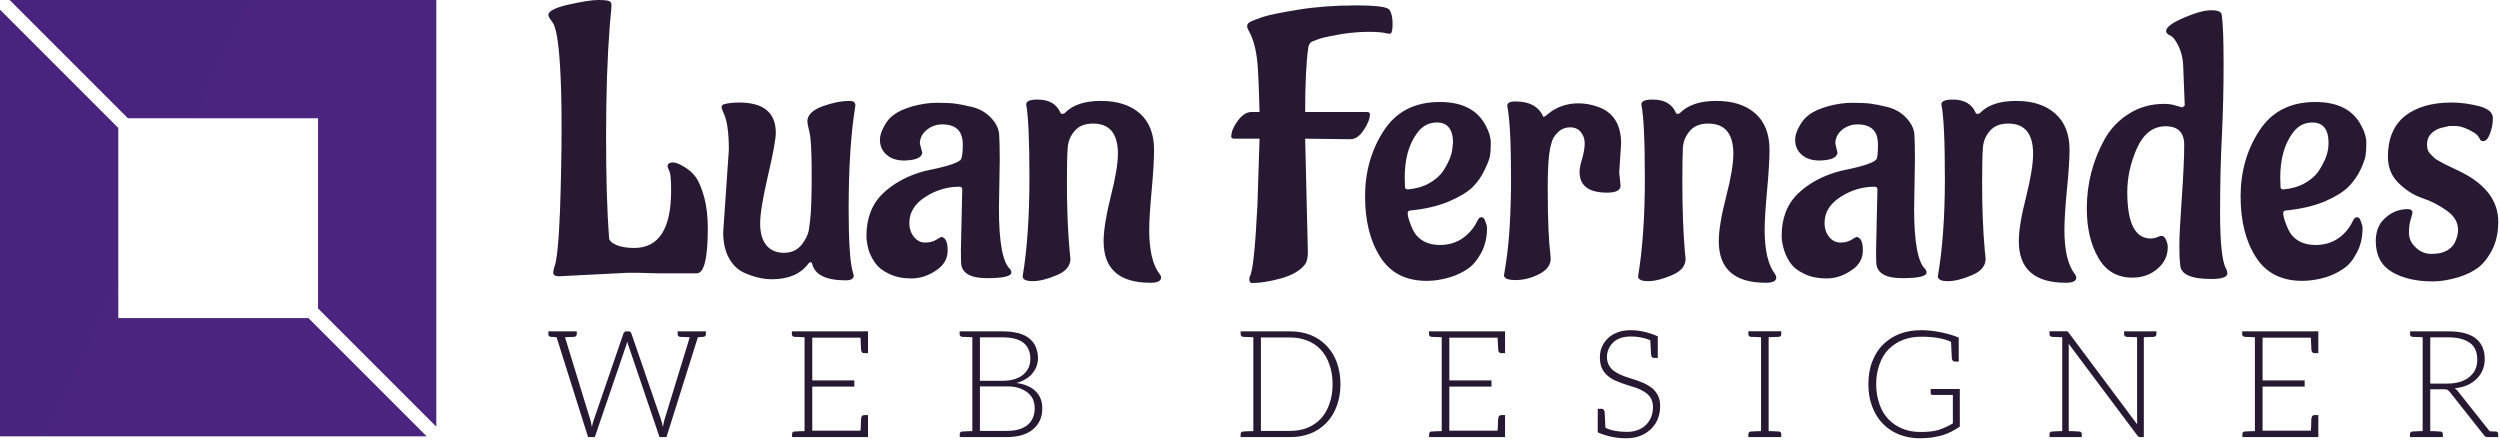 <svg width="424" height="75" viewBox="0 0 424 75" fill="none" xmlns="http://www.w3.org/2000/svg">
<path d="M21.696 20.061H53.939V52.304L74 72.365V0H1.635L21.696 20.061ZM52.304 53.939H20.061V21.696L0 1.635V74H72.365L52.304 53.939Z" fill="url(#paint0_linear_138_9)"/>
<path d="M118.648 56.199H117.67H117.598H114.935V56.688C114.935 56.96 115.08 57.105 115.406 57.141H115.641C115.732 57.141 115.913 57.159 116.167 57.159C116.42 57.159 116.674 57.196 116.982 57.196L112.671 71.269C112.617 71.432 112.562 71.614 112.544 71.813C112.526 72.03 112.472 72.193 112.417 72.41C112.363 72.193 112.345 71.976 112.291 71.795L112.146 71.269L107.074 56.525C107.02 56.435 106.965 56.326 106.893 56.272C106.82 56.217 106.712 56.199 106.585 56.199H106.223C106.096 56.199 106.005 56.217 105.933 56.308C105.842 56.38 105.77 56.435 105.752 56.525L100.68 71.287C100.626 71.469 100.571 71.614 100.517 71.813C100.481 71.994 100.445 72.193 100.39 72.429C100.372 72.248 100.318 72.048 100.263 71.813C100.245 71.614 100.191 71.432 100.137 71.269L95.826 57.196C96.134 57.196 96.387 57.159 96.623 57.159C96.84 57.159 97.003 57.141 97.094 57.141H97.311C97.637 57.105 97.818 56.96 97.818 56.688V56.199H95.156H94.087H93V56.688C93 56.96 93.163 57.105 93.507 57.141H93.67C93.761 57.141 93.833 57.159 93.96 57.159C94.087 57.159 94.232 57.196 94.395 57.196L99.738 74.131H100.879L106.204 58.554C106.277 58.355 106.331 58.156 106.386 57.92C106.44 58.156 106.476 58.355 106.567 58.554L111.856 74.131H113.033L118.358 57.196C118.503 57.196 118.63 57.159 118.757 57.159C118.884 57.159 118.992 57.141 119.065 57.141H119.246C119.572 57.105 119.717 56.96 119.717 56.688V56.199H118.648ZM136.453 56.199H134.298V56.688C134.298 56.96 134.479 57.105 134.805 57.141H135.059C135.186 57.141 135.367 57.159 135.62 57.159C135.874 57.159 136.146 57.196 136.453 57.196V73.117C136.146 73.117 135.874 73.135 135.62 73.135C135.367 73.135 135.186 73.171 135.059 73.171H134.805C134.479 73.189 134.334 73.334 134.334 73.624V74.131H136.453H147.213V73.044V70.4H146.579C146.216 70.4 146.072 70.635 146.035 71.034C146.035 71.088 146.017 71.179 146.017 71.36C146.017 71.541 146.017 71.795 145.999 72.175C145.963 72.555 145.945 72.809 145.945 73.044H137.758V65.564H144.894V64.513H137.758V57.268H145.945C145.999 58.373 146.035 59.061 146.035 59.297C146.072 59.695 146.216 59.894 146.579 59.894H147.213V57.268V56.199H136.453ZM175.632 66.343C174.872 65.6 173.785 65.147 172.372 64.948C172.952 64.803 173.459 64.586 173.912 64.314C174.364 64.042 174.781 63.734 175.071 63.354C175.379 62.974 175.632 62.557 175.795 62.14C175.94 61.706 176.049 61.253 176.049 60.764C176.049 60.057 175.886 59.387 175.668 58.844C175.433 58.282 175.053 57.793 174.564 57.395C174.093 57.014 173.477 56.706 172.716 56.507C171.955 56.308 171.068 56.199 170.053 56.199H164.909H162.754V56.688C162.754 56.96 162.935 57.105 163.261 57.141H163.515C163.641 57.141 163.822 57.159 164.076 57.159C164.33 57.159 164.601 57.196 164.909 57.196V73.117C164.601 73.117 164.33 73.135 164.076 73.135C163.822 73.135 163.641 73.171 163.515 73.171H163.261C162.935 73.189 162.772 73.334 162.772 73.624V74.131H164.909H170.724C171.684 74.131 172.517 74.023 173.278 73.805C174.038 73.57 174.672 73.262 175.179 72.827C175.687 72.41 176.085 71.903 176.375 71.287C176.647 70.672 176.773 70.001 176.773 69.241C176.773 68.045 176.393 67.085 175.632 66.343ZM166.195 57.214H170.053C171.647 57.214 172.843 57.54 173.604 58.156C174.364 58.789 174.745 59.677 174.745 60.891C174.745 61.343 174.672 61.832 174.491 62.267C174.31 62.684 174.038 63.064 173.658 63.426C173.278 63.789 172.788 64.06 172.209 64.26C171.629 64.459 170.923 64.586 170.09 64.586H166.195V57.214ZM174.274 72.066C173.459 72.755 172.263 73.081 170.687 73.081H166.195V65.528H170.724C171.484 65.528 172.136 65.6 172.716 65.781C173.296 65.962 173.803 66.216 174.219 66.524C174.618 66.85 174.926 67.212 175.161 67.665C175.361 68.118 175.487 68.643 175.487 69.204C175.487 70.454 175.071 71.396 174.274 72.066ZM226.711 61.416C226.295 60.311 225.715 59.387 224.954 58.608C224.194 57.829 223.306 57.214 222.274 56.815C221.223 56.398 220.046 56.199 218.778 56.199H212.565H210.41V56.688C210.41 56.96 210.573 57.105 210.917 57.141H211.17C211.297 57.141 211.46 57.159 211.714 57.159C211.967 57.159 212.257 57.196 212.565 57.196V73.117C212.257 73.117 211.967 73.135 211.714 73.135C211.46 73.135 211.297 73.171 211.17 73.171H210.917C210.573 73.189 210.41 73.334 210.41 73.624V74.131H212.565H218.778C220.046 74.131 221.223 73.932 222.274 73.515C223.306 73.117 224.194 72.501 224.954 71.722C225.715 70.925 226.295 70.001 226.711 68.879C227.11 67.755 227.345 66.542 227.345 65.147C227.345 63.789 227.11 62.539 226.711 61.416ZM225.462 68.516C225.117 69.512 224.646 70.328 224.013 71.016C223.379 71.686 222.618 72.193 221.73 72.555C220.843 72.918 219.865 73.081 218.778 73.081H213.851V57.232H218.778C219.865 57.232 220.843 57.413 221.73 57.775C222.618 58.119 223.379 58.626 224.013 59.315C224.646 60.003 225.117 60.818 225.462 61.796C225.824 62.792 226.005 63.916 226.005 65.147C226.005 66.415 225.824 67.538 225.462 68.516ZM244.517 56.199H242.361V56.688C242.361 56.96 242.524 57.105 242.868 57.141H243.122C243.249 57.141 243.412 57.159 243.665 57.159C243.919 57.159 244.209 57.196 244.517 57.196V73.117C244.209 73.117 243.919 73.135 243.665 73.135C243.412 73.135 243.249 73.171 243.122 73.171H242.868C242.524 73.189 242.379 73.334 242.379 73.624V74.131H244.517H255.258V73.044V70.4H254.624C254.28 70.4 254.117 70.635 254.099 71.034C254.099 71.088 254.062 71.179 254.062 71.36C254.062 71.541 254.062 71.795 254.044 72.175C254.026 72.555 253.99 72.809 253.99 73.044H245.803V65.564H252.957V64.513H245.803V57.268H253.99C254.044 58.373 254.099 59.061 254.099 59.297C254.117 59.695 254.28 59.894 254.624 59.894H255.258V57.268V56.199H244.517ZM281.178 67.049C280.924 66.578 280.562 66.107 280.145 65.781C279.711 65.455 279.258 65.183 278.714 64.948C278.189 64.712 277.609 64.513 277.048 64.332C276.486 64.169 275.925 63.952 275.4 63.789C274.856 63.571 274.385 63.354 273.951 63.064C273.516 62.792 273.19 62.466 272.936 62.05C272.683 61.651 272.538 61.144 272.538 60.528C272.538 60.075 272.628 59.641 272.809 59.224C272.991 58.789 273.244 58.427 273.57 58.101C273.896 57.775 274.313 57.522 274.82 57.34C275.327 57.159 275.871 57.069 276.541 57.069C277.754 57.069 278.877 57.268 279.892 57.703C279.964 59.134 280.018 59.949 280.018 60.075C280.037 60.492 280.181 60.709 280.544 60.709H281.16V57.032C279.548 56.344 278.026 56 276.541 56C275.708 56 274.965 56.127 274.313 56.38C273.643 56.634 273.117 56.96 272.683 57.395C272.248 57.829 271.904 58.3 271.668 58.862C271.433 59.423 271.342 60.003 271.342 60.619C271.342 61.38 271.469 62.032 271.723 62.539C271.976 63.046 272.32 63.444 272.755 63.807C273.19 64.169 273.643 64.423 274.186 64.64C274.711 64.876 275.291 65.075 275.852 65.256C276.414 65.437 276.939 65.6 277.501 65.781C278.026 65.962 278.515 66.216 278.95 66.487C279.384 66.777 279.711 67.103 279.964 67.502C280.218 67.918 280.344 68.444 280.344 69.078C280.344 69.657 280.236 70.219 280.037 70.726C279.837 71.233 279.548 71.668 279.167 72.048C278.787 72.429 278.316 72.737 277.754 72.936C277.193 73.171 276.559 73.244 275.852 73.244C274.44 73.244 273.244 73.008 272.284 72.555C272.248 72.193 272.248 71.813 272.23 71.414C272.194 71.016 272.194 70.672 272.175 70.4C272.157 70.128 272.157 69.965 272.157 69.947C272.121 69.531 271.94 69.331 271.596 69.331H270.98V72.682V73.008V73.334C272.538 74.004 274.132 74.331 275.798 74.331C276.722 74.331 277.519 74.186 278.243 73.896C278.95 73.624 279.548 73.207 280.037 72.737C280.526 72.248 280.924 71.668 281.178 71.016C281.431 70.346 281.558 69.639 281.558 68.879C281.558 68.136 281.431 67.538 281.178 67.049ZM301.609 57.141C301.953 57.105 302.098 56.96 302.098 56.688V56.181H299.961H298.675H296.52V56.688C296.52 56.96 296.701 57.105 297.027 57.141H297.28C297.407 57.141 297.588 57.159 297.842 57.159C298.095 57.159 298.367 57.196 298.675 57.196V73.117C298.367 73.117 298.095 73.135 297.842 73.135C297.588 73.135 297.407 73.171 297.28 73.171H297.027C296.701 73.189 296.52 73.334 296.52 73.624V74.131H298.675H299.961H302.098V73.624C302.098 73.334 301.953 73.189 301.609 73.171H301.356C301.229 73.171 301.066 73.135 300.812 73.135C300.559 73.135 300.269 73.117 299.961 73.117V57.196C300.269 57.196 300.559 57.159 300.812 57.159C301.066 57.159 301.229 57.141 301.356 57.141H301.609ZM327.439 65.98V66.705C327.439 66.777 327.475 66.85 327.529 66.904C327.584 66.959 327.656 66.977 327.765 66.977H331.206V71.813C330.808 72.048 330.391 72.248 330.011 72.429C329.63 72.61 329.214 72.791 328.779 72.918C328.344 73.044 327.855 73.135 327.348 73.189C326.841 73.244 326.298 73.262 325.682 73.262C324.559 73.262 323.544 73.081 322.639 72.7C321.733 72.32 320.936 71.795 320.284 71.106C319.614 70.418 319.107 69.567 318.763 68.552C318.4 67.538 318.201 66.415 318.201 65.147C318.201 63.916 318.4 62.792 318.763 61.796C319.107 60.818 319.614 59.949 320.284 59.26C320.936 58.59 321.751 58.047 322.693 57.666C323.635 57.286 324.667 57.105 325.827 57.105C327.964 57.105 329.667 57.395 330.898 57.974C330.989 59.623 331.025 60.528 331.025 60.709C331.061 61.126 331.242 61.325 331.587 61.325H332.202V57.268C331.405 56.906 330.391 56.598 329.123 56.344C327.855 56.091 326.805 56 325.881 56C324.523 56 323.273 56.199 322.15 56.634C321.045 57.069 320.103 57.703 319.324 58.481C318.527 59.26 317.947 60.239 317.513 61.38C317.078 62.484 316.879 63.752 316.879 65.147C316.879 66.542 317.078 67.792 317.513 68.933C317.947 70.074 318.527 71.016 319.288 71.813C320.049 72.628 320.99 73.244 322.059 73.678C323.128 74.095 324.287 74.331 325.573 74.331C326.334 74.331 327.022 74.276 327.656 74.204C328.29 74.095 328.87 73.968 329.431 73.823C329.993 73.642 330.5 73.443 330.989 73.189C331.46 72.936 331.913 72.664 332.384 72.356V65.98H327.439ZM363.593 56.199H362.451H360.242V56.688C360.242 56.96 360.423 57.105 360.749 57.141H361.002C361.129 57.141 361.328 57.159 361.582 57.159C361.836 57.159 362.144 57.196 362.451 57.196V71.233C362.451 71.469 362.451 71.722 362.47 71.976L350.859 56.435C350.787 56.326 350.732 56.254 350.66 56.217C350.587 56.199 350.515 56.181 350.388 56.181H349.754H347.599V56.688C347.599 56.96 347.762 57.105 348.106 57.141H348.359C348.486 57.141 348.649 57.159 348.903 57.159C349.156 57.159 349.446 57.196 349.754 57.196V73.117C349.446 73.117 349.156 73.135 348.903 73.135C348.649 73.135 348.486 73.171 348.359 73.171H348.106C347.762 73.189 347.599 73.334 347.599 73.624V74.131H349.754H350.859H353.069V73.624C353.069 73.334 352.888 73.189 352.562 73.171H352.308C352.181 73.171 351.946 73.135 351.692 73.135C351.439 73.135 351.167 73.117 350.859 73.117V59.043C350.859 58.807 350.859 58.554 350.841 58.3L362.506 73.878C362.633 74.059 362.759 74.131 362.959 74.131H363.593V57.196C363.901 57.196 364.154 57.159 364.408 57.159C364.661 57.159 364.861 57.141 364.987 57.141H365.223C365.549 57.105 365.73 56.96 365.73 56.688V56.199H363.593ZM382.43 56.199H380.275V56.688C380.275 56.96 380.456 57.105 380.782 57.141H381.036C381.162 57.141 381.344 57.159 381.597 57.159C381.851 57.159 382.122 57.196 382.43 57.196V73.117C382.122 73.117 381.851 73.135 381.597 73.135C381.344 73.135 381.162 73.171 381.036 73.171H380.782C380.456 73.189 380.311 73.334 380.311 73.624V74.131H382.43H393.19V73.044V70.4H392.556C392.193 70.4 392.048 70.635 392.012 71.034C392.012 71.088 391.994 71.179 391.994 71.36C391.994 71.541 391.994 71.795 391.976 72.175C391.94 72.555 391.922 72.809 391.922 73.044H383.734V65.564H390.871V64.513H383.734V57.268H391.922C391.976 58.373 392.012 59.061 392.012 59.297C392.048 59.695 392.193 59.894 392.556 59.894H393.19V57.268V56.199H382.43ZM423.203 73.171H423.04H422.696C422.551 73.171 422.406 73.135 422.243 73.135L416.863 66.361C416.719 66.162 416.519 65.98 416.32 65.854C417.099 65.781 417.805 65.6 418.439 65.328C419.073 65.057 419.58 64.694 420.033 64.26C420.468 63.825 420.83 63.318 421.048 62.774C421.283 62.213 421.41 61.579 421.41 60.891C421.41 59.351 420.903 58.21 419.888 57.395C418.874 56.598 417.334 56.199 415.251 56.199H410.886H408.749V56.688C408.749 56.96 408.912 57.105 409.238 57.141H409.491C409.618 57.141 409.799 57.159 410.053 57.159C410.306 57.159 410.578 57.196 410.886 57.196V73.117C410.578 73.117 410.306 73.135 410.053 73.135C409.799 73.135 409.618 73.171 409.491 73.171H409.238C408.912 73.189 408.731 73.334 408.731 73.624V74.131H410.886H412.172H414.309V73.624C414.309 73.334 414.128 73.189 413.802 73.171H413.549C413.422 73.171 413.241 73.135 412.987 73.135C412.734 73.135 412.48 73.117 412.172 73.117V66.017H414.309C414.672 66.017 414.925 66.035 415.07 66.107C415.215 66.198 415.378 66.343 415.523 66.524L421.283 73.805C421.392 73.932 421.464 74.004 421.555 74.059C421.663 74.095 421.79 74.131 421.917 74.131H422.044H423.04H423.692V73.624C423.692 73.334 423.547 73.189 423.203 73.171ZM415.07 65.057H412.172V57.214H415.251C416.845 57.214 418.059 57.54 418.892 58.156C419.743 58.753 420.142 59.731 420.142 60.999C420.142 61.633 420.033 62.158 419.816 62.666C419.58 63.173 419.236 63.571 418.802 63.934C418.367 64.296 417.842 64.586 417.208 64.767C416.574 64.948 415.849 65.057 415.07 65.057Z" fill="#281932"/>
<path d="M111.624 46.355L107.963 46.263C107.475 46.263 106.972 46.263 106.453 46.263L94.785 46.858C94.144 46.858 93.824 46.644 93.824 46.217C93.824 46.095 93.885 45.79 94.007 45.302C94.434 44.326 94.754 41.214 94.968 35.967C95.151 30.72 95.242 25.93 95.242 21.599C95.242 17.236 95.151 13.713 94.968 11.028C94.724 6.971 94.296 4.545 93.686 3.752C93.229 3.142 93 2.746 93 2.563C93 1.891 94.144 1.297 96.432 0.778C98.751 0.259 100.413 0 101.42 0C102.426 0 103.052 0.061 103.296 0.183C103.57 0.275 103.708 0.503 103.708 0.869C103.708 1.205 103.616 2.288 103.433 4.118C103.006 9.549 102.793 15.863 102.793 23.063C102.793 30.262 102.96 36.013 103.296 40.314C103.296 40.772 103.708 41.184 104.531 41.55C105.325 41.885 106.331 42.053 107.552 42.053C111.731 42.053 113.821 38.819 113.821 32.352C113.821 30.583 113.729 29.485 113.546 29.057C113.333 28.63 113.226 28.34 113.226 28.188C113.226 27.761 113.531 27.547 114.141 27.547C114.599 27.547 115.224 27.791 116.017 28.279C116.81 28.737 117.466 29.317 117.985 30.018C118.503 30.72 118.976 31.834 119.403 33.359C119.83 34.884 120.044 36.669 120.044 38.713C120.044 43.807 119.419 46.355 118.168 46.355C116.002 46.355 113.821 46.355 111.624 46.355ZM145.075 17.892C144.312 22.498 143.931 28.371 143.931 35.51C143.931 40.757 144.144 44.219 144.571 45.897L144.8 46.721C144.8 47.27 144.342 47.544 143.427 47.544C140.132 47.544 138.241 46.629 137.753 44.799C137.722 44.585 137.631 44.478 137.478 44.478C137.326 44.478 137.189 44.57 137.067 44.753C135.755 46.492 133.711 47.361 130.935 47.361C129.379 47.361 127.777 46.98 126.13 46.217C125.093 45.729 124.254 44.906 123.613 43.746C122.973 42.556 122.652 41.107 122.652 39.399L123.613 25.397C123.613 22.438 123.308 20.348 122.698 19.128C122.484 18.639 122.378 18.334 122.378 18.212C122.378 17.968 122.484 17.8 122.698 17.709C123.4 17.495 124.284 17.389 125.352 17.389C129.501 17.389 131.575 19.097 131.575 22.514C131.575 23.581 131.133 26.007 130.248 29.79C129.364 33.603 128.921 36.303 128.921 37.889C128.921 39.506 129.272 40.741 129.974 41.596C130.675 42.45 131.667 42.877 132.948 42.877C134.199 42.877 135.19 42.434 135.923 41.55C136.655 40.635 137.082 39.735 137.204 38.85L137.387 37.477C137.57 35.982 137.661 33.359 137.661 29.607C137.661 25.854 137.539 23.475 137.295 22.468C137.051 21.461 136.929 20.836 136.929 20.592C136.929 19.524 137.783 18.67 139.492 18.029C141.2 17.419 142.741 17.114 144.114 17.114C144.754 17.114 145.075 17.373 145.075 17.892ZM169.556 27.181L169.419 35.372C169.419 41.046 170.044 44.463 171.295 45.622C171.447 45.805 171.524 46.004 171.524 46.217C171.524 46.858 170.151 47.178 167.405 47.178C164.66 47.178 163.195 46.37 163.012 44.753C162.982 44.356 162.967 43.563 162.967 42.373L163.195 32.123C163.195 31.818 163.028 31.666 162.692 31.666C160.648 31.666 158.726 32.245 156.926 33.405C155.126 34.564 154.226 36.028 154.226 37.797C154.226 38.743 154.486 39.536 155.004 40.177C155.523 40.818 156.148 41.138 156.881 41.138C157.643 41.138 158.269 40.985 158.757 40.68C159.245 40.406 159.535 40.238 159.626 40.177C160.358 40.269 160.724 41.031 160.724 42.465C160.724 43.899 160.053 45.043 158.711 45.897C157.399 46.782 156.011 47.224 154.547 47.224C153.113 47.224 151.862 46.965 150.794 46.446C149.757 45.958 149.01 45.394 148.552 44.753C148.064 44.112 147.668 43.38 147.362 42.556C147.088 41.58 146.951 40.726 146.951 39.994C146.951 37.004 147.881 34.61 149.742 32.81C151.633 31.01 154.043 29.729 156.972 28.966C160.877 28.203 162.906 27.502 163.058 26.861C163.211 26.403 163.287 25.61 163.287 24.481C163.287 22.224 162.128 21.095 159.809 21.095C158.833 21.095 157.963 21.4 157.201 22.01C156.408 22.651 156.011 23.429 156.011 24.344L156.423 25.9C156.331 26.632 155.553 27.059 154.089 27.181L153.403 27.227C152.121 27.227 151.115 26.907 150.383 26.266C149.62 25.625 149.239 24.771 149.239 23.703C149.239 23.032 149.467 22.285 149.925 21.461C150.352 20.607 150.916 19.936 151.618 19.448C152.289 18.929 153.342 18.456 154.776 18.029C156.209 17.633 157.582 17.434 158.894 17.434C160.236 17.434 161.273 17.48 162.006 17.572C162.707 17.663 163.699 17.861 164.98 18.167C166.231 18.502 167.268 19.112 168.092 19.997C168.946 20.912 169.403 21.858 169.464 22.834C169.525 23.841 169.556 25.29 169.556 27.181ZM173.446 46.858C174.208 42.251 174.59 36.715 174.59 30.247C174.59 23.81 174.406 19.631 174.04 17.709C174.04 17.16 174.681 16.885 175.962 16.885C177.915 16.885 179.211 17.633 179.852 19.128C179.913 19.25 180.02 19.311 180.172 19.311C180.355 19.311 180.492 19.265 180.584 19.173C181.896 17.8 183.94 17.114 186.716 17.114C189.492 17.114 191.688 17.816 193.305 19.219C194.922 20.653 195.73 22.712 195.73 25.397C195.73 27.014 195.593 29.317 195.319 32.306C195.044 35.296 194.907 37.523 194.907 38.987C194.907 42.434 195.486 44.921 196.646 46.446C196.829 46.66 196.92 46.873 196.92 47.087C196.92 47.666 196.31 47.956 195.09 47.956C189.812 47.956 187.173 45.607 187.173 40.909C187.173 39.109 187.57 36.608 188.363 33.405C189.187 30.201 189.599 27.761 189.599 26.083C189.599 22.666 188.195 20.958 185.389 20.958C184.016 20.958 182.979 21.37 182.277 22.193C181.575 22.987 181.179 23.917 181.087 24.985C180.996 26.022 180.95 27.99 180.95 30.888C180.95 35.342 181.103 39.216 181.408 42.511L181.545 43.883C181.545 45.104 180.767 46.034 179.211 46.675C177.625 47.346 176.267 47.682 175.139 47.682C174.01 47.682 173.446 47.407 173.446 46.858ZM213.256 34.869L213.622 23.52H209.321C208.986 23.52 208.818 23.398 208.818 23.154C208.818 22.392 209.184 21.507 209.916 20.5C210.648 19.494 211.441 18.99 212.295 18.99H213.622C213.531 15.665 213.439 13.27 213.348 11.806C213.195 9.213 212.768 7.2 212.067 5.766L211.746 5.125C211.594 4.912 211.518 4.667 211.518 4.393C211.518 4.088 211.746 3.829 212.204 3.615C212.692 3.401 213.394 3.142 214.309 2.837C215.224 2.532 217.177 2.135 220.166 1.647C223.156 1.159 226.405 0.915 229.913 0.915C233.452 0.915 235.374 1.175 235.679 1.693C236.014 2.212 236.182 3.005 236.182 4.073C236.182 5.171 236.029 5.72 235.724 5.72C235.694 5.72 235.541 5.705 235.267 5.674C234.596 5.491 233.558 5.4 232.155 5.4C230.721 5.4 229.196 5.522 227.579 5.766C225.962 6.04 224.727 6.3 223.873 6.544L222.637 7.001C222.302 7.093 222.058 7.398 221.905 7.916C221.539 10.418 221.356 14.109 221.356 18.99H231.743C232.14 18.99 232.338 19.112 232.338 19.356C232.338 20.119 231.987 21.019 231.286 22.056C230.615 23.093 229.852 23.612 228.998 23.612L221.356 23.52L221.813 42.739C221.813 43.685 221.661 44.372 221.356 44.799C220.563 45.866 219.19 46.675 217.238 47.224C215.285 47.743 213.668 48.002 212.387 48.002C212.051 48.002 211.884 47.788 211.884 47.361C211.884 47.148 211.914 46.98 211.975 46.858C212.463 46.126 212.89 42.129 213.256 34.869ZM238.241 30.11L238.287 31.712C238.287 31.986 238.455 32.123 238.79 32.123C240.163 32.001 241.368 31.65 242.405 31.071C243.412 30.491 244.175 29.835 244.693 29.103C245.731 27.517 246.28 26.144 246.341 24.985L246.432 24.253C246.432 21.934 245.517 20.775 243.687 20.775C242.314 20.775 241.2 21.37 240.346 22.559C238.943 24.451 238.241 26.968 238.241 30.11ZM252.198 38.667C252.198 40.284 251.862 41.702 251.191 42.923C250.52 44.143 249.773 45.028 248.949 45.577C248.125 46.156 247.149 46.629 246.02 46.995C244.617 47.422 243.275 47.636 241.993 47.636C238.424 47.636 235.785 46.278 234.077 43.563C232.369 40.879 231.515 37.462 231.515 33.313C231.515 29.134 232.567 25.427 234.672 22.193C236.777 18.929 239.95 17.297 244.19 17.297C248.034 17.297 250.642 18.655 252.015 21.37C252.564 22.377 252.839 23.337 252.839 24.253C252.839 25.168 252.793 25.9 252.701 26.449C252.61 26.968 252.305 27.761 251.786 28.829C251.298 29.896 250.627 30.857 249.773 31.712C248.918 32.566 247.561 33.389 245.7 34.182C243.87 34.945 241.719 35.449 239.248 35.693C238.912 35.693 238.745 35.845 238.745 36.15C238.745 36.547 238.882 37.111 239.156 37.843C239.431 38.606 239.736 39.231 240.072 39.719C241.017 40.94 242.405 41.55 244.236 41.55C246.066 41.55 247.622 40.94 248.903 39.719C249.605 39.079 250.169 38.301 250.596 37.386C250.749 37.02 250.978 36.837 251.283 36.837C251.557 36.837 251.771 37.081 251.923 37.569C252.106 38.026 252.198 38.392 252.198 38.667ZM274.94 24.344L274.62 29.24L274.849 31.483C274.849 32.276 274.086 32.672 272.561 32.672C269.449 32.672 267.893 31.498 267.893 29.149C267.893 28.6 268.046 27.837 268.351 26.861C268.626 25.885 268.763 25.03 268.763 24.298C268.763 23.566 268.549 22.941 268.122 22.422C267.695 21.873 267.085 21.599 266.292 21.599C265.468 21.599 264.767 21.888 264.187 22.468C263.607 23.048 263.256 23.642 263.134 24.253L262.906 25.122C262.631 26.464 262.494 28.676 262.494 31.757C262.494 34.869 262.54 37.309 262.631 39.079C262.723 40.848 262.814 42.068 262.906 42.739C262.967 43.38 262.997 43.761 262.997 43.883C262.997 44.951 262.341 45.821 261.03 46.492C259.718 47.163 258.391 47.498 257.048 47.498C255.737 47.498 255.081 47.224 255.081 46.675L255.401 44.661C255.981 40.94 256.27 36.089 256.27 30.11C256.27 24.131 256.057 20.073 255.63 17.938C255.63 17.45 256.087 17.206 257.003 17.206C259.291 17.206 260.831 17.984 261.624 19.539C261.655 19.722 261.716 19.814 261.807 19.814C261.929 19.814 262.219 19.616 262.677 19.219C264.111 18.09 265.789 17.526 267.71 17.526C268.9 17.526 270.09 17.755 271.28 18.212C273.72 19.189 274.94 21.233 274.94 24.344ZM277.823 46.858C278.586 42.251 278.967 36.715 278.967 30.247C278.967 23.81 278.769 19.631 278.372 17.709C278.372 17.16 279.013 16.885 280.294 16.885C282.277 16.885 283.589 17.633 284.23 19.128C284.26 19.25 284.367 19.311 284.55 19.311C284.703 19.311 284.825 19.265 284.916 19.173C286.258 17.8 288.318 17.114 291.094 17.114C293.87 17.114 296.066 17.816 297.683 19.219C299.3 20.653 300.108 22.712 300.108 25.397C300.108 27.014 299.971 29.317 299.696 32.306C299.422 35.296 299.285 37.523 299.285 38.987C299.285 42.434 299.864 44.921 301.023 46.446C301.176 46.66 301.252 46.873 301.252 47.087C301.252 47.666 300.657 47.956 299.468 47.956C294.16 47.956 291.505 45.607 291.505 40.909C291.505 39.109 291.917 36.608 292.741 33.405C293.565 30.201 293.976 27.761 293.976 26.083C293.976 22.666 292.558 20.958 289.721 20.958C288.348 20.958 287.311 21.37 286.609 22.193C285.908 22.987 285.511 23.917 285.419 24.985C285.358 26.022 285.328 27.99 285.328 30.888C285.328 35.342 285.465 39.216 285.74 42.511L285.877 43.883C285.877 45.104 285.099 46.034 283.543 46.675C281.987 47.346 280.645 47.682 279.516 47.682C278.388 47.682 277.823 47.407 277.823 46.858ZM324.773 27.181L324.635 35.372C324.635 41.046 325.261 44.463 326.512 45.622C326.664 45.805 326.74 46.004 326.74 46.217C326.74 46.858 325.368 47.178 322.622 47.178C319.876 47.178 318.412 46.37 318.229 44.753C318.199 44.356 318.183 43.563 318.183 42.373L318.412 32.123C318.412 31.818 318.244 31.666 317.909 31.666C315.865 31.666 313.943 32.245 312.143 33.405C310.343 34.564 309.443 36.028 309.443 37.797C309.443 38.743 309.703 39.536 310.221 40.177C310.74 40.818 311.38 41.138 312.143 41.138C312.875 41.138 313.485 40.985 313.973 40.68C314.462 40.406 314.751 40.238 314.843 40.177C315.575 40.269 315.941 41.031 315.941 42.465C315.941 43.899 315.27 45.043 313.928 45.897C312.616 46.782 311.228 47.224 309.764 47.224C308.33 47.224 307.079 46.965 306.011 46.446C304.974 45.958 304.227 45.394 303.769 44.753C303.281 44.112 302.9 43.38 302.625 42.556C302.32 41.58 302.167 40.726 302.167 39.994C302.167 37.004 303.098 34.61 304.959 32.81C306.85 31.01 309.275 29.729 312.235 28.966C316.109 28.203 318.138 27.502 318.321 26.861C318.443 26.403 318.504 25.61 318.504 24.481C318.504 22.224 317.344 21.095 315.026 21.095C314.05 21.095 313.18 21.4 312.418 22.01C311.655 22.651 311.274 23.429 311.274 24.344L311.64 25.9C311.548 26.632 310.786 27.059 309.352 27.181L308.62 27.227C307.338 27.227 306.332 26.907 305.599 26.266C304.837 25.625 304.455 24.771 304.455 23.703C304.455 23.032 304.684 22.285 305.142 21.461C305.599 20.607 306.164 19.936 306.835 19.448C307.506 18.929 308.559 18.456 309.992 18.029C311.426 17.633 312.814 17.434 314.156 17.434C315.468 17.434 316.49 17.48 317.222 17.572C317.955 17.663 318.946 17.861 320.197 18.167C321.448 18.502 322.485 19.112 323.308 19.997C324.163 20.912 324.62 21.858 324.681 22.834C324.742 23.841 324.773 25.29 324.773 27.181ZM328.662 46.858C329.455 42.251 329.852 36.715 329.852 30.247C329.852 23.81 329.654 19.631 329.257 17.709C329.257 17.16 329.898 16.885 331.179 16.885C333.132 16.885 334.428 17.633 335.069 19.128C335.13 19.25 335.236 19.311 335.389 19.311C335.572 19.311 335.709 19.265 335.801 19.173C337.113 17.8 339.157 17.114 341.933 17.114C344.709 17.114 346.905 17.816 348.522 19.219C350.169 20.653 350.993 22.712 350.993 25.397C350.993 27.014 350.84 29.317 350.535 32.306C350.261 35.296 350.124 37.523 350.124 38.987C350.124 42.434 350.703 44.921 351.862 46.446C352.046 46.66 352.137 46.873 352.137 47.087C352.137 47.666 351.542 47.956 350.352 47.956C345.044 47.956 342.39 45.607 342.39 40.909C342.39 39.109 342.802 36.608 343.626 33.405C344.419 30.201 344.815 27.761 344.815 26.083C344.815 22.666 343.412 20.958 340.606 20.958C339.233 20.958 338.196 21.37 337.494 22.193C336.792 22.987 336.396 23.917 336.304 24.985C336.213 26.022 336.167 27.99 336.167 30.888C336.167 35.342 336.319 39.216 336.624 42.511L336.762 43.883C336.762 45.104 335.984 46.034 334.428 46.675C332.872 47.346 331.515 47.682 330.355 47.682C329.227 47.682 328.662 47.407 328.662 46.858ZM367.055 17.617C367.817 17.617 368.504 17.724 369.114 17.938C369.755 18.121 370.09 18.212 370.121 18.212L370.532 17.892L370.258 10.891C370.166 9.701 369.907 8.679 369.48 7.825C369.053 6.971 368.672 6.422 368.336 6.178L367.741 5.857C367.497 5.674 367.375 5.476 367.375 5.262C367.375 4.622 368.366 3.874 370.349 3.02C372.332 2.166 373.888 1.739 375.017 1.739C376.115 1.739 376.71 1.983 376.801 2.471C377.015 3.905 377.122 6.666 377.122 10.754C377.122 14.841 377.03 18.838 376.847 22.743C376.634 26.678 376.527 31.132 376.527 36.104C376.527 41.077 376.847 44.204 377.488 45.485C377.671 45.79 377.762 46.08 377.762 46.355C377.762 46.995 376.847 47.316 375.017 47.316C371.509 47.316 369.754 46.477 369.754 44.799C369.663 44.128 369.617 43.075 369.617 41.641C369.617 40.208 369.754 37.538 370.029 33.633C370.304 29.729 370.441 26.708 370.441 24.573C370.441 22.468 369.388 21.416 367.283 21.416C365.179 21.416 363.562 22.651 362.433 25.122C361.335 27.593 360.786 30.079 360.786 32.581C360.786 37.828 362.113 40.452 364.767 40.452C365.133 40.452 365.499 40.375 365.865 40.223C366.231 40.07 366.46 39.994 366.551 39.994C366.887 39.994 367.146 40.208 367.329 40.635C367.543 41.062 367.65 41.489 367.65 41.916C367.65 43.38 367.07 44.6 365.911 45.577C364.751 46.583 363.333 47.087 361.655 47.087C359.092 47.087 357.171 45.973 355.889 43.746C354.578 41.489 353.922 38.697 353.922 35.372C353.922 31.162 354.928 27.242 356.942 23.612C357.948 21.812 359.337 20.363 361.106 19.265C362.845 18.167 364.828 17.617 367.055 17.617ZM386.731 30.11L386.777 31.712C386.777 31.986 386.945 32.123 387.28 32.123C388.653 32.001 389.858 31.65 390.895 31.071C391.902 30.491 392.665 29.835 393.183 29.103C394.221 27.517 394.785 26.144 394.877 24.985L394.922 24.253C394.922 21.934 394.007 20.775 392.177 20.775C390.804 20.775 389.69 21.37 388.836 22.559C387.433 24.451 386.731 26.968 386.731 30.11ZM400.688 38.667C400.688 40.284 400.352 41.702 399.681 42.923C399.041 44.143 398.293 45.028 397.439 45.577C396.615 46.156 395.654 46.629 394.556 46.995C393.122 47.422 391.765 47.636 390.484 47.636C386.914 47.636 384.276 46.278 382.567 43.563C380.859 40.879 380.005 37.462 380.005 33.313C380.005 29.134 381.057 25.427 383.162 22.193C385.267 18.929 388.44 17.297 392.68 17.297C396.524 17.297 399.132 18.655 400.505 21.37C401.054 22.377 401.329 23.337 401.329 24.253C401.329 25.168 401.283 25.9 401.191 26.449C401.1 26.968 400.81 27.761 400.322 28.829C399.803 29.896 399.117 30.857 398.263 31.712C397.409 32.566 396.066 33.389 394.236 34.182C392.375 34.945 390.209 35.449 387.738 35.693C387.402 35.693 387.235 35.845 387.235 36.15C387.235 36.547 387.372 37.111 387.647 37.843C387.921 38.606 388.226 39.231 388.562 39.719C389.507 40.94 390.895 41.55 392.726 41.55C394.587 41.55 396.158 40.94 397.439 39.719C398.11 39.079 398.659 38.301 399.086 37.386C399.27 37.02 399.498 36.837 399.773 36.837C400.047 36.837 400.261 37.081 400.413 37.569C400.597 38.026 400.688 38.392 400.688 38.667ZM423.705 37.614C423.705 39.445 423.354 41.046 422.653 42.419C421.921 43.792 421.112 44.799 420.227 45.439C419.343 46.08 418.275 46.599 417.024 46.995C415.407 47.483 413.928 47.727 412.586 47.727C409.809 47.727 407.506 47.194 405.676 46.126C403.845 45.028 402.93 43.289 402.93 40.909C402.93 39.475 403.312 38.316 404.074 37.431C405.264 36.12 406.698 35.464 408.376 35.464C408.894 35.464 409.154 35.693 409.154 36.15C409.154 36.181 409.062 36.516 408.879 37.157C408.665 37.767 408.559 38.545 408.559 39.491C408.559 40.436 408.94 41.26 409.703 41.962C410.435 42.694 411.335 43.06 412.403 43.06C413.47 43.06 414.324 42.877 414.965 42.511C415.606 42.145 416.063 41.687 416.338 41.138C416.704 40.375 416.887 39.658 416.887 38.987C416.887 37.736 416.277 36.669 415.057 35.784C413.806 34.869 412.433 34.152 410.938 33.633C409.443 33.145 408.071 32.291 406.82 31.071C405.6 29.881 404.989 28.386 404.989 26.586C404.989 23.536 405.95 21.233 407.872 19.677C409.825 18.151 412.464 17.389 415.789 17.389C417.253 17.389 418.778 17.587 420.365 17.983C421.982 18.38 422.79 19.067 422.79 20.043C422.79 20.988 422.622 21.873 422.287 22.697C421.982 23.52 421.6 23.932 421.143 23.932C420.868 23.932 420.685 23.826 420.594 23.612C420.533 23.429 420.395 23.215 420.182 22.971C419.968 22.697 419.45 22.361 418.626 21.965C417.802 21.568 417.101 21.37 416.521 21.37C415.972 21.37 415.59 21.37 415.377 21.37C415.194 21.4 414.874 21.477 414.416 21.599C413.928 21.69 413.501 21.843 413.135 22.056C412.128 22.605 411.625 23.414 411.625 24.481C411.625 25.183 411.777 25.686 412.082 25.991C412.387 26.327 412.631 26.571 412.814 26.724C412.967 26.907 413.257 27.105 413.684 27.319C414.111 27.563 414.416 27.73 414.599 27.822C414.751 27.913 415.133 28.096 415.743 28.371C416.353 28.646 416.734 28.829 416.887 28.92C421.432 31.056 423.705 33.954 423.705 37.614Z" fill="#281932"/>
<defs>
<linearGradient id="paint0_linear_138_9" x1="0" y1="0" x2="6706.68" y2="3127.37" gradientUnits="userSpaceOnUse">
<stop stop-color="#49247E"/>
<stop offset="1" stop-color="#AA49C7"/>
</linearGradient>
</defs>
</svg>
